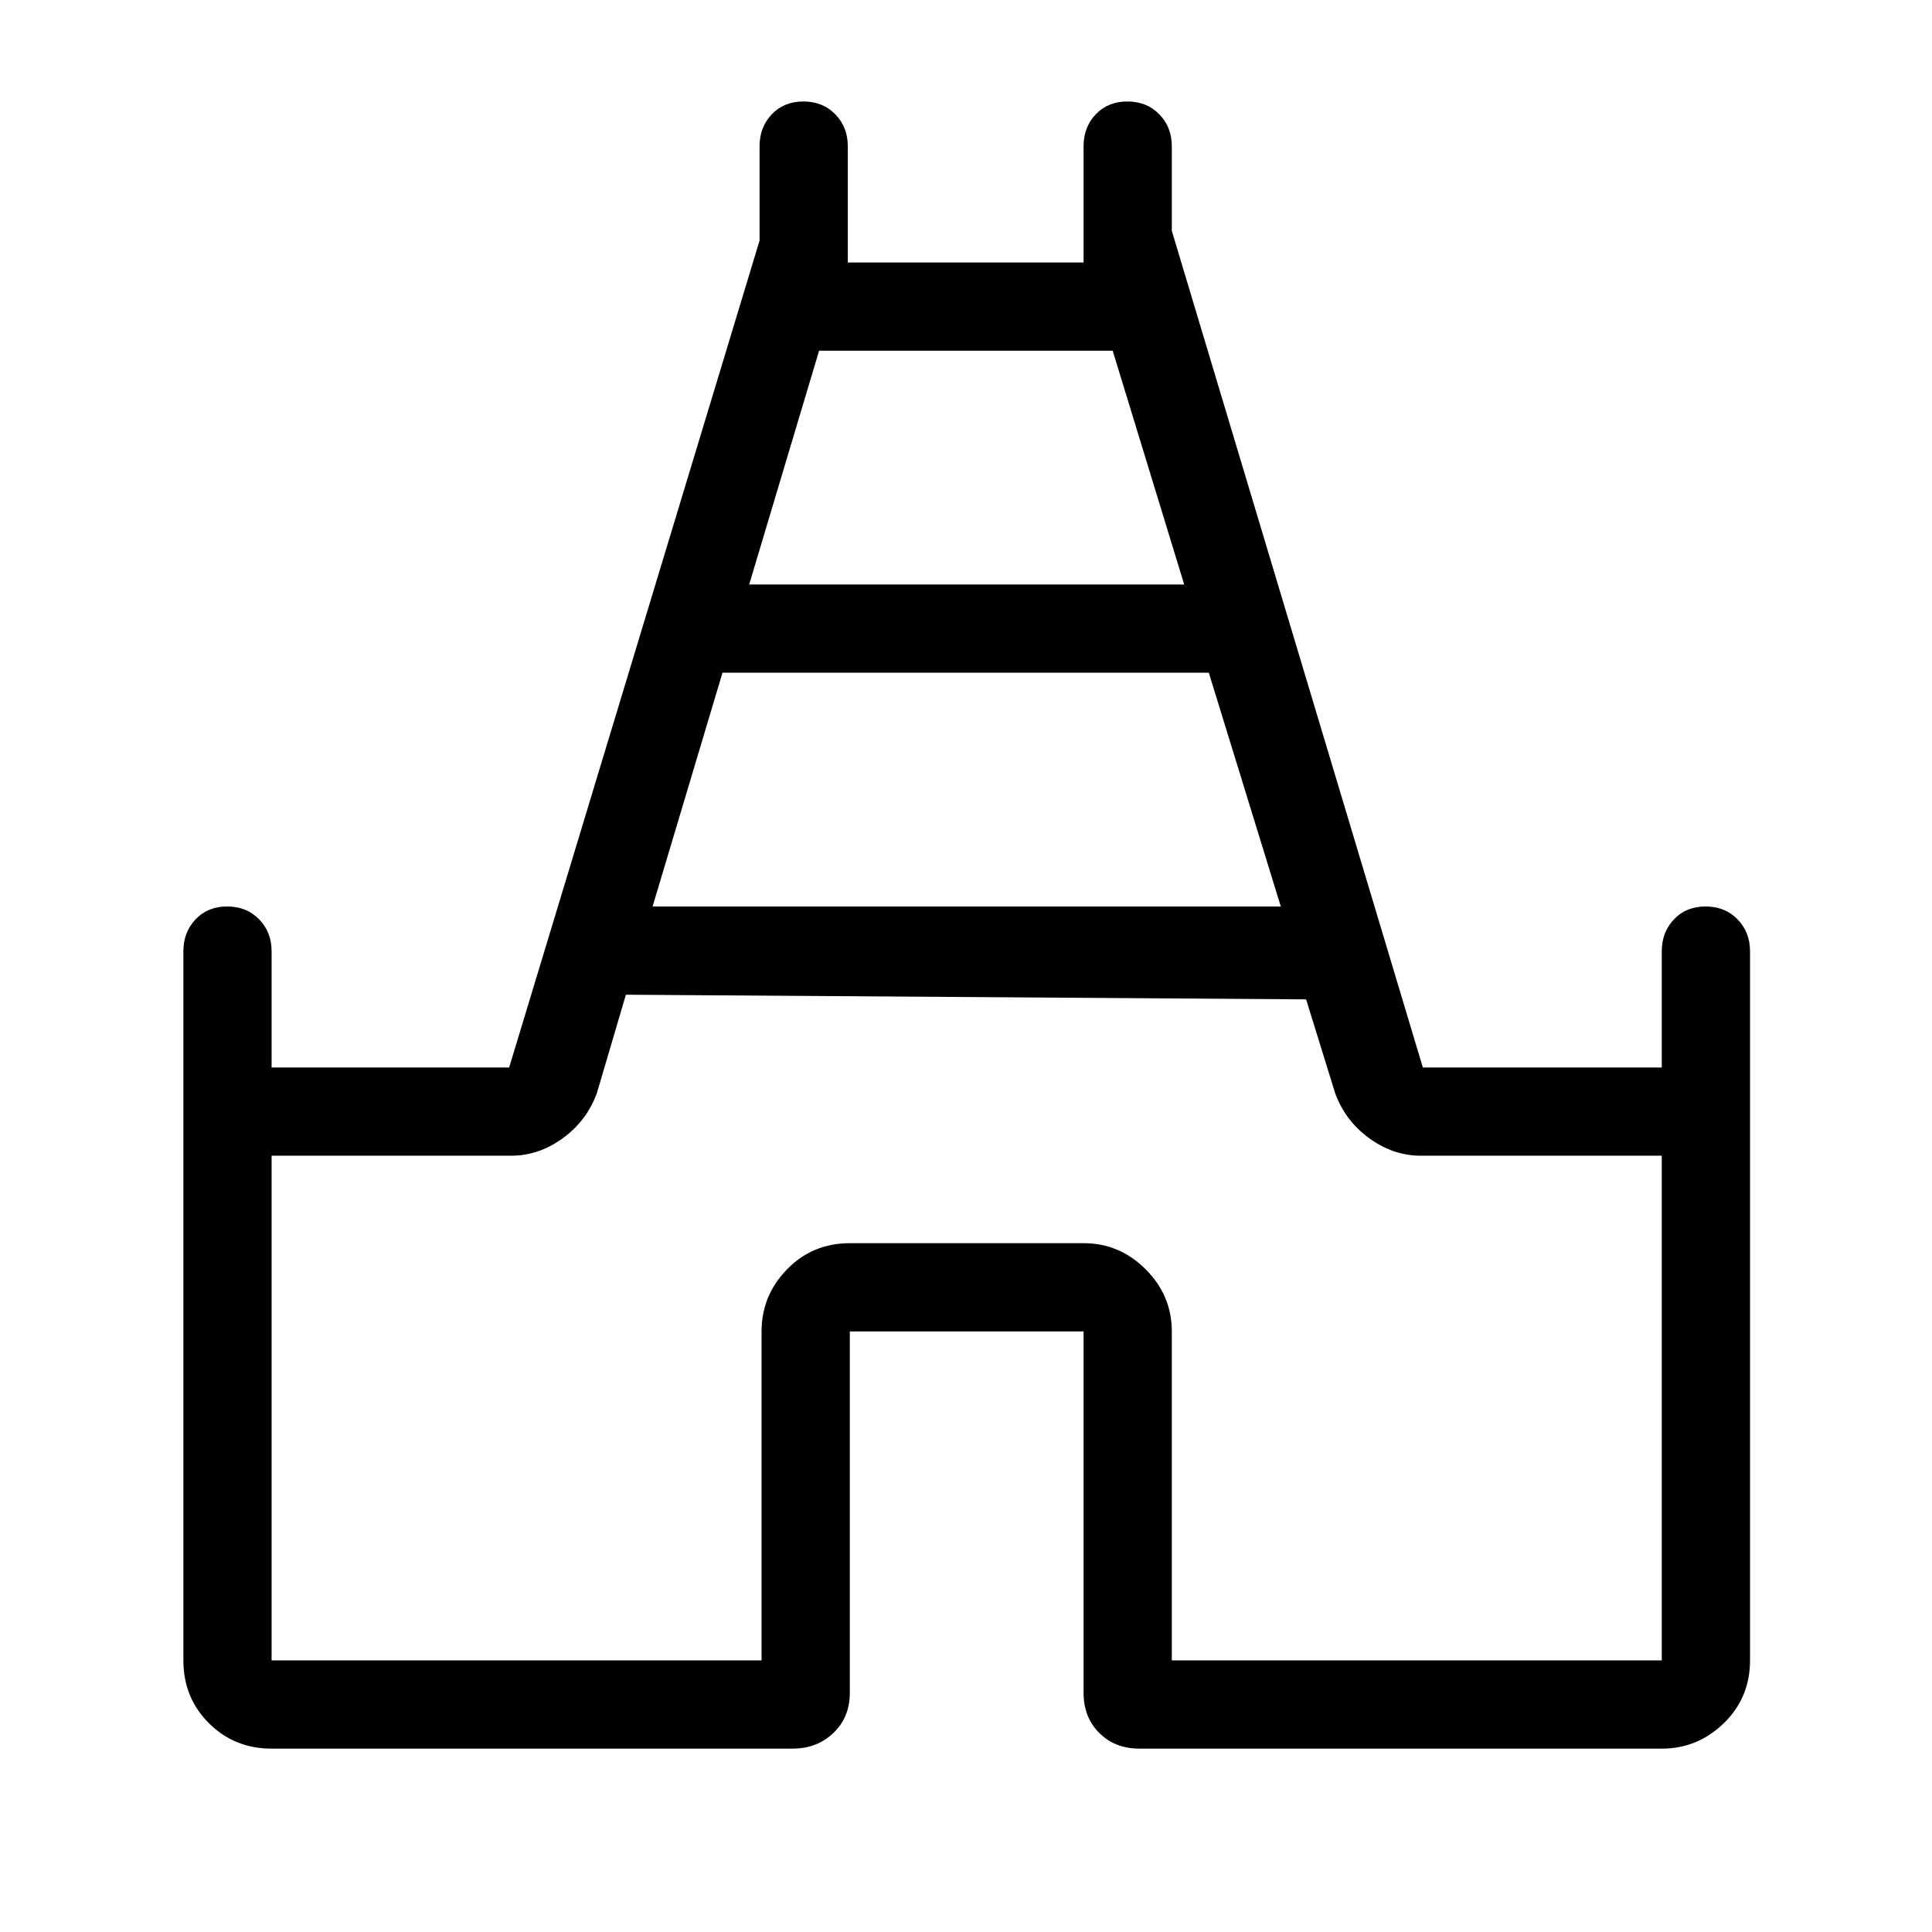 <svg xmlns="http://www.w3.org/2000/svg" height="48" viewBox="0 -960 960 960" width="48"><path d="M91.12-134.96v-352.35q0-9.53 6.08-15.9 6.08-6.37 15.69-6.37t15.84 6.37q6.23 6.37 6.23 15.9v57.73H253l124.42-410.88v-46.85q0-9.53 6.08-15.9 6.08-6.37 15.7-6.37 9.61 0 15.84 6.37t6.23 15.9v57.73h117.15v-57.73q0-9.53 6.08-15.9 6.08-6.37 15.7-6.37 9.61 0 15.84 6.37t6.23 15.9v42.01L707-429.58h118.73v-57.73q0-9.53 6.08-15.9 6.08-6.37 15.69-6.37t15.85 6.37q6.23 6.37 6.23 15.9v352.35q0 18.52-12.99 31.18-12.98 12.66-30.86 12.66H566.15q-12.14 0-19.93-7.79-7.8-7.79-7.8-19.94v-179.57H422.27v179.57q0 12.15-8.14 19.94-8.14 7.79-20.28 7.79H134.96q-18.52 0-31.18-12.66t-12.66-31.18Zm233.15-374.62h312.15l-35.77-116.15H359l-34.73 116.15Zm48-160h216.15l-35.53-116.15H407l-34.73 116.15ZM134.96-134.96h243.46v-163.46q0-17.88 12.66-30.86 12.67-12.99 31.19-12.99h116.15q17.88 0 30.86 12.99 12.99 12.98 12.99 30.86v163.46h243.46v-250.77H706q-13.74 0-25.71-8.74-11.96-8.73-16.9-22.45L649-463.42l-338-2.31-14.39 48.81q-4.94 13.72-16.9 22.45-11.97 8.74-25.71 8.74H134.96v250.77ZM480-463.42Z"/></svg>